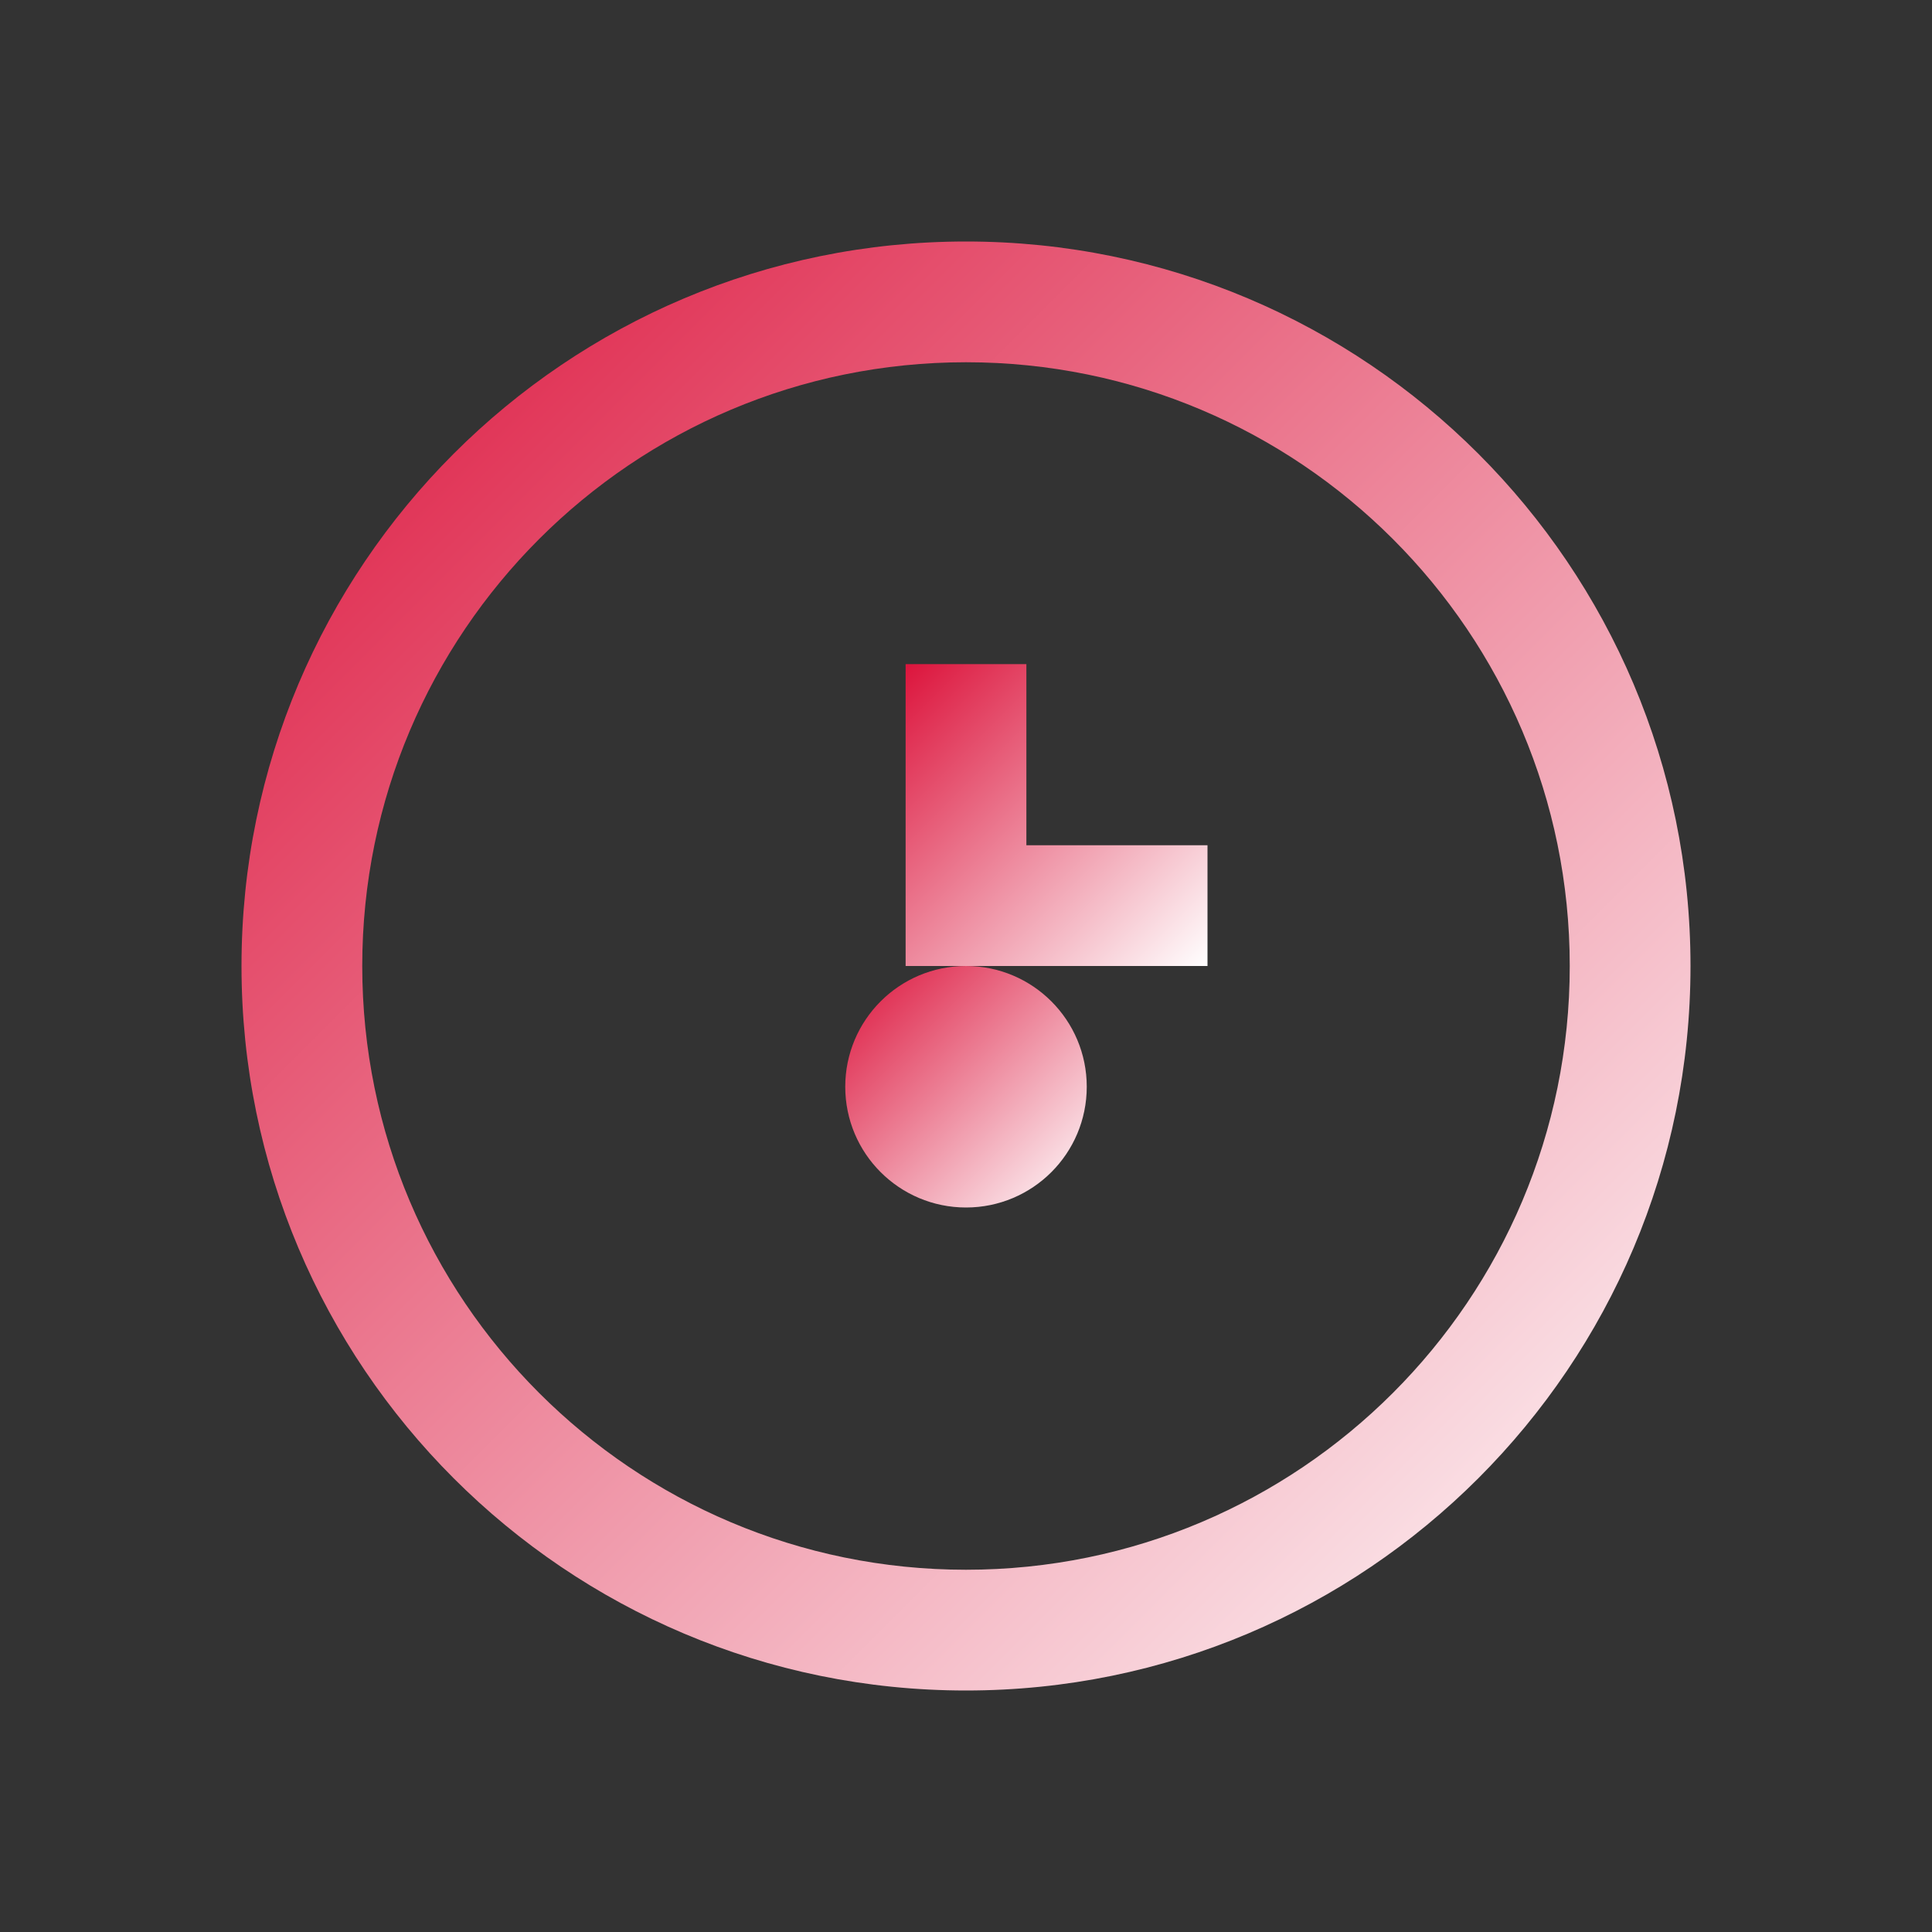 <svg xmlns="http://www.w3.org/2000/svg" width="64" height="64" viewBox="0 0 64 64" fill="none">
  <rect x="0" y="0" width="64" height="64" fill="#333333" stroke="none"/>
  <path d="M32 8C18.745 8 8 18.745 8 32C8 45.255 18.745 56 32 56C45.255 56 56 45.255 56 32C56 18.745 45.255 8 32 8ZM32 12C43.046 12 52 20.954 52 32C52 43.046 43.046 52 32 52C20.954 52 12 43.046 12 32C12 20.954 20.954 12 32 12Z" fill="url(#paint0_linear)"/>
  <path d="M30 22V32H40V28H34V22H30Z" fill="url(#paint1_linear)"/>
  <path d="M32 40C34.209 40 36 38.209 36 36C36 33.791 34.209 32 32 32C29.791 32 28 33.791 28 36C28 38.209 29.791 40 32 40Z" fill="url(#paint2_linear)"/>
  <defs>
    <linearGradient id="paint0_linear" x1="8" y1="8" x2="56" y2="56" gradientUnits="userSpaceOnUse">
      <stop stop-color="#DC143C"/>
      <stop offset="1" stop-color="#FFFFFF"/>
    </linearGradient>
    <linearGradient id="paint1_linear" x1="30" y1="22" x2="40" y2="32" gradientUnits="userSpaceOnUse">
      <stop stop-color="#DC143C"/>
      <stop offset="1" stop-color="#FFFFFF"/>
    </linearGradient>
    <linearGradient id="paint2_linear" x1="28" y1="32" x2="36" y2="40" gradientUnits="userSpaceOnUse">
      <stop stop-color="#DC143C"/>
      <stop offset="1" stop-color="#FFFFFF"/>
    </linearGradient>
  </defs>
</svg>

